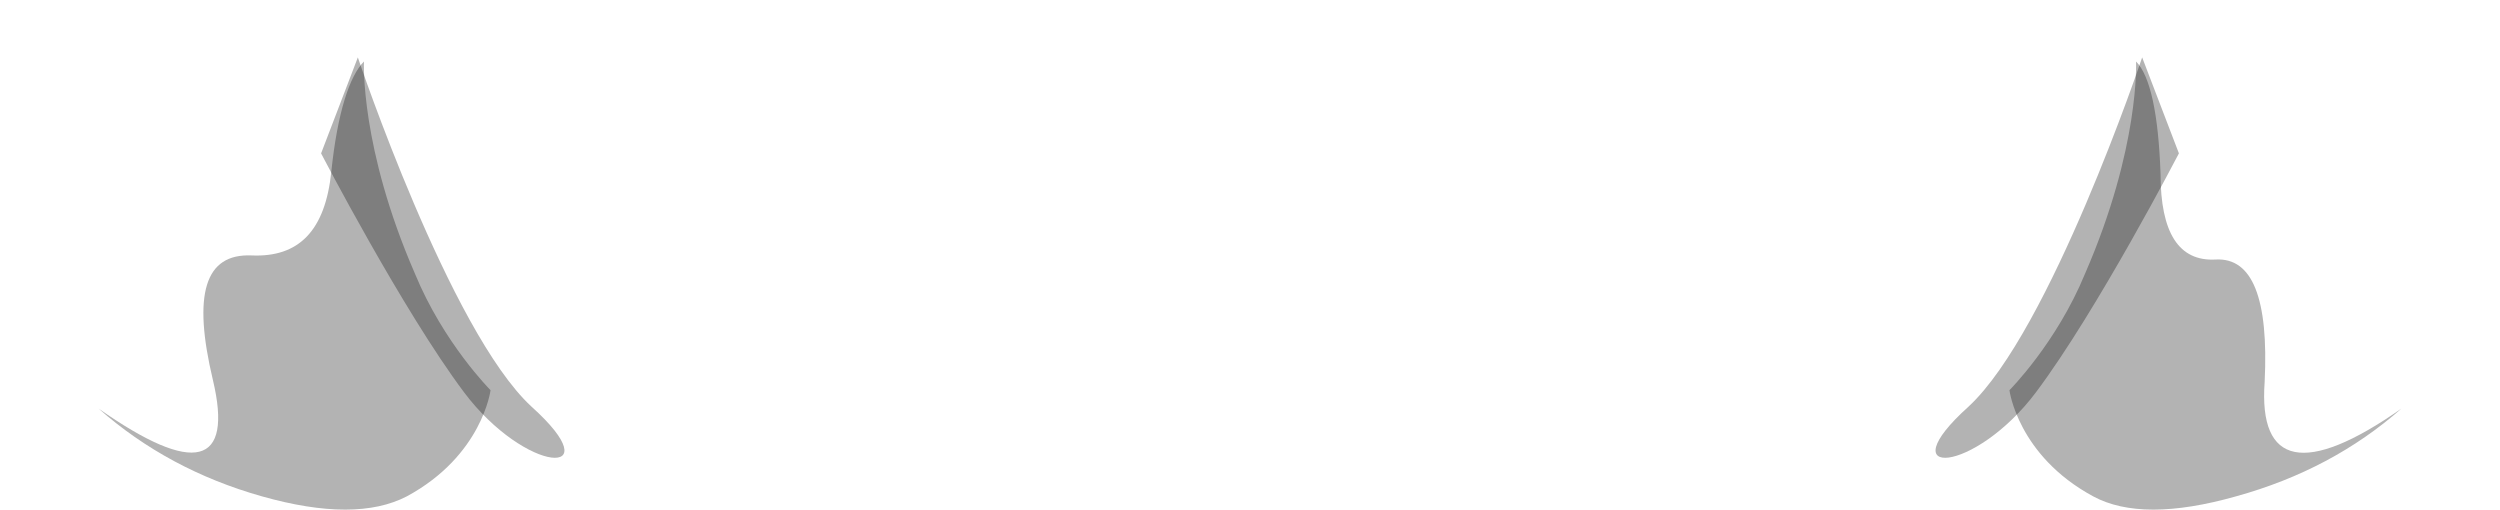 <?xml version="1.0" encoding="UTF-8" standalone="no"?>
<!-- Generator: flash2svg, http://dissentgraphics.com/tools/flash2svg -->

<svg
   xmlns:dc="http://purl.org/dc/elements/1.1/"
   xmlns:cc="http://creativecommons.org/ns#"
   xmlns:rdf="http://www.w3.org/1999/02/22-rdf-syntax-ns#"
   xmlns:svg="http://www.w3.org/2000/svg"
   xmlns="http://www.w3.org/2000/svg"
   xmlns:xlink="http://www.w3.org/1999/xlink"
   xmlns:sodipodi="http://sodipodi.sourceforge.net/DTD/sodipodi-0.dtd"
   xmlns:inkscape="http://www.inkscape.org/namespaces/inkscape"
   id="AvatarAssets"
   image-rendering="auto"
   version="1.1"
   x="0px"
   y="0px"
   width="61.228"
   height="12.481"
   viewBox="0 0 61.228 12.481"
   inkscape:version="0.48.4 r9939"
   sodipodi:docname="AvatarAssets_backEars0002.svg">
  <sodipodi:namedview
     pagecolor="#ffffff"
     bordercolor="#666666"
     borderopacity="1"
     objecttolerance="10"
     gridtolerance="10"
     guidetolerance="10"
     inkscape:pageopacity="0"
     inkscape:pageshadow="2"
     inkscape:window-width="640"
     inkscape:window-height="480"
     id="namedview3072"
     showgrid="false"
     fit-margin-top="0"
     fit-margin-left="0"
     fit-margin-right="0"
     fit-margin-bottom="0"
     inkscape:zoom="1.9032258"
     inkscape:cx="62.863028"
     inkscape:cy="-69.124"
     inkscape:window-x="0"
     inkscape:window-y="0"
     inkscape:window-maximized="0"
     inkscape:current-layer="AvatarAssets" />
  <defs
     id="defs3027">
    <pattern
       id="bitmap"
       patternContentUnits="userSpaceOnUse"
       patternUnits="userSpaceOnUse"
       width="200"
       height="200"
       viewBox="0 0 200 200"
       patternTransform="matrix(1 0 0 1 -84.099 -50.549)">
      <symbol
         id="Avatar_Texture_symbol"
         viewBox="0 0 200 200">
        <image
           sodipodi:absref="C:\Users\Training\Documents\GitHub\glitch-avatars\base_avatar\Avatar_Texture"
           xlink:href="Avatar_Texture"
           height="200"
           width="200"
           id="Avatar_Texture" />
      </symbol>
      <use
         id="Avatar_Texture_use"
         width="200"
         height="200"
         y="0"
         x="0"
         xlink:href="#Avatar_Texture_symbol"
         externalResourcesRequired="true" />
    </pattern>
    <pattern
       id="bitmap1"
       patternContentUnits="userSpaceOnUse"
       patternUnits="userSpaceOnUse"
       width="200"
       height="200"
       viewBox="0 0 200 200"
       patternTransform="matrix(1 0 0 1 -35.649 -50.549)">
      <symbol
         id="Avatar_Texture_symbol1"
         viewBox="0 0 200 200">
        <image
           sodipodi:absref="C:\Users\Training\Documents\GitHub\glitch-avatars\base_avatar\Avatar_Texture"
           xlink:href="Avatar_Texture"
           height="200"
           width="200"
           id="Avatar_Texture1" />
      </symbol>
      <use
         id="Avatar_Texture_use1"
         width="200"
         height="200"
         y="0"
         x="0"
         xlink:href="#Avatar_Texture_symbol1"
         externalResourcesRequired="true" />
    </pattern>
    <pattern
       id="bitmap2"
       patternContentUnits="userSpaceOnUse"
       patternUnits="userSpaceOnUse"
       width="200"
       height="200"
       viewBox="0 0 200 200"
       patternTransform="matrix(1 0 0 1 -124.749 -113.249)">
      <symbol
         id="symbol3038"
         viewBox="0 0 200 200">
        <image
           sodipodi:absref="C:\Users\Training\Documents\GitHub\glitch-avatars\base_avatar\Avatar_Texture"
           xlink:href="Avatar_Texture"
           height="200"
           width="200"
           id="image3040" />
      </symbol>
      <use
         id="use3042"
         width="200"
         height="200"
         y="0"
         x="0"
         xlink:href="#Avatar_Texture_symbol"
         externalResourcesRequired="true" />
    </pattern>
    <pattern
       id="bitmap3"
       patternContentUnits="userSpaceOnUse"
       patternUnits="userSpaceOnUse"
       width="200"
       height="200"
       viewBox="0 0 200 200"
       patternTransform="matrix(1 0 0 1 -75.549 -113.249)">
      <symbol
         id="symbol3045"
         viewBox="0 0 200 200">
        <image
           sodipodi:absref="C:\Users\Training\Documents\GitHub\glitch-avatars\base_avatar\Avatar_Texture"
           xlink:href="Avatar_Texture"
           height="200"
           width="200"
           id="image3047" />
      </symbol>
      <use
         id="use3049"
         width="200"
         height="200"
         y="0"
         x="0"
         xlink:href="#Avatar_Texture_symbol1"
         externalResourcesRequired="true" />
    </pattern>
  </defs>
  <g
     id="backEars3"
     overflow="visible"
     style="overflow:visible"
     transform="translate(30.863,19.605)">
    <g
       id="backEars0002_0">
      <g
         id="element">
        <g
           id="drawingObject">
          <path
             id="path"
             d="m -22.099,-18.199 -0.9,2.35 c 0,0 2,3.85 3.5,5.85 1.5,2 3.65,2.15 1.65,0.35 -2,-1.85 -4.25,-8.55 -4.25,-8.55 z"
             inkscape:connector-curvature="0"
             style="fill:#000000;fill-opacity:0.298" />
        </g>
        <g
           id="drawingObject1">
          <path
             id="path1"
             d="m -27.999,-19.199 c -3.15,1.65 -3.9,5.5 -1.25,8.8 2.1,2.55 6.5,3.95 8.35,2.95 1.85,-1 2.05,-2.6 2.05,-2.6 0,0 -1.15,-1.15 -1.85,-2.85 q -1.35,-3.1 -1.25,-5.2 c 0,0 -3.5,-2.45 -6.05,-1.1 z"
             inkscape:connector-curvature="0"
             style="fill:url(#bitmap2)" />
        </g>
        <g
           id="drawingObject2">
          <path
             id="path2"
             d="m -21.949,-18.099 c -0.35,0.35 -0.65,1.25 -0.8,2.7 -0.15,1.45 -0.8,2.1 -1.95,2.05 -1.15,-0.05 -1.45,0.95 -0.95,3.05 0.5,2.1 -0.45,2.35 -2.8,0.7 q 1.7,1.5 4,2.15 2.3,0.65 3.55,0 c 1.85,-1 2.05,-2.6 2.05,-2.6 0,0 -1.15,-1.15 -1.85,-2.85 -1.35,-3.1 -1.25,-5.2 -1.25,-5.2 z"
             inkscape:connector-curvature="0"
             style="fill:#000000;fill-opacity:0.298" />
        </g>
        <g
           id="drawingObject3">
          <path
             id="path3"
             d="m -22.099,-18.199 c -0.7,-0.4 -3.65,-2.15 -5.9,-1 q -1.45,0.75 -2.2,2.05 -0.7,1.3 -0.65,2.85 c 0.5,-1.9 1.85,-3.55 4.05,-4.1 1.75,-0.45 3.55,-0.15 4.7,0.2 z"
             inkscape:connector-curvature="0"
             style="fill:#ffffff;fill-opacity:0.251" />
        </g>
      </g>
      <g
         id="element1">
        <g
           id="group2">
          <g
             id="drawingObject4">
            <path
               id="path4"
               d="m 22.501,-15.849 -0.9,-2.35 c 0,0 -2.25,6.7 -4.25,8.55 -2,1.8 0.15,1.65 1.65,-0.35 1.5,-2 3.5,-5.85 3.5,-5.85 z"
               inkscape:connector-curvature="0"
               style="fill:#000000;fill-opacity:0.298" />
          </g>
          <g
             id="drawingObject5">
            <path
               id="path5"
               d="m 28.751,-10.399 c 2.65,-3.3 1.9,-7.15 -1.25,-8.8 -2.55,-1.35 -6.05,1.1 -6.05,1.1 l 2.05,-1.05 -2.05,1.05 q 0.1,2.1 -1.25,5.2 c -0.7,1.7 -1.85,2.85 -1.85,2.85 l 0.35,0.95 -0.35,-0.95 c 0,0 0.2,1.6 2.05,2.6 1.85,1 6.25,-0.4 8.35,-2.95 z"
               inkscape:connector-curvature="0"
               style="fill:url(#bitmap3)" />
          </g>
          <g
             id="drawingObject6">
            <path
               id="path6"
               d="m 22.051,-15.349 c -0.05,-1.45 -0.25,-2.4 -0.6,-2.75 0,0 0.1,2.1 -1.25,5.2 -0.7,1.7 -1.85,2.85 -1.85,2.85 l 0.35,0.95 -0.35,-0.95 c 0,0 0.2,1.6 2.05,2.6 q 1.2,0.65 3.5,0 2.35,-0.65 4.05,-2.15 c -2.35,1.65 -3.5,1.4 -3.35,-0.65 0.1,-2.05 -0.3,-3.05 -1.2,-3 -0.9,0.05 -1.35,-0.65 -1.35,-2.1 z"
               inkscape:connector-curvature="0"
               style="fill:#000000;fill-opacity:0.298" />
          </g>
          <g
             id="drawingObject7">
            <path
               id="path7"
               d="m 27.501,-19.199 c -2.25,-1.15 -5.2,0.6 -5.9,1 1.15,-0.35 2.9,-0.65 4.7,-0.2 2.2,0.55 3.55,2.2 4.05,4.1 q 0.1,-1.55 -0.65,-2.85 -0.75,-1.3 -2.2,-2.05 z"
               inkscape:connector-curvature="0"
               style="fill:#ffffff;fill-opacity:0.251" />
          </g>
        </g>
      </g>
    </g>
  </g>
</svg>
